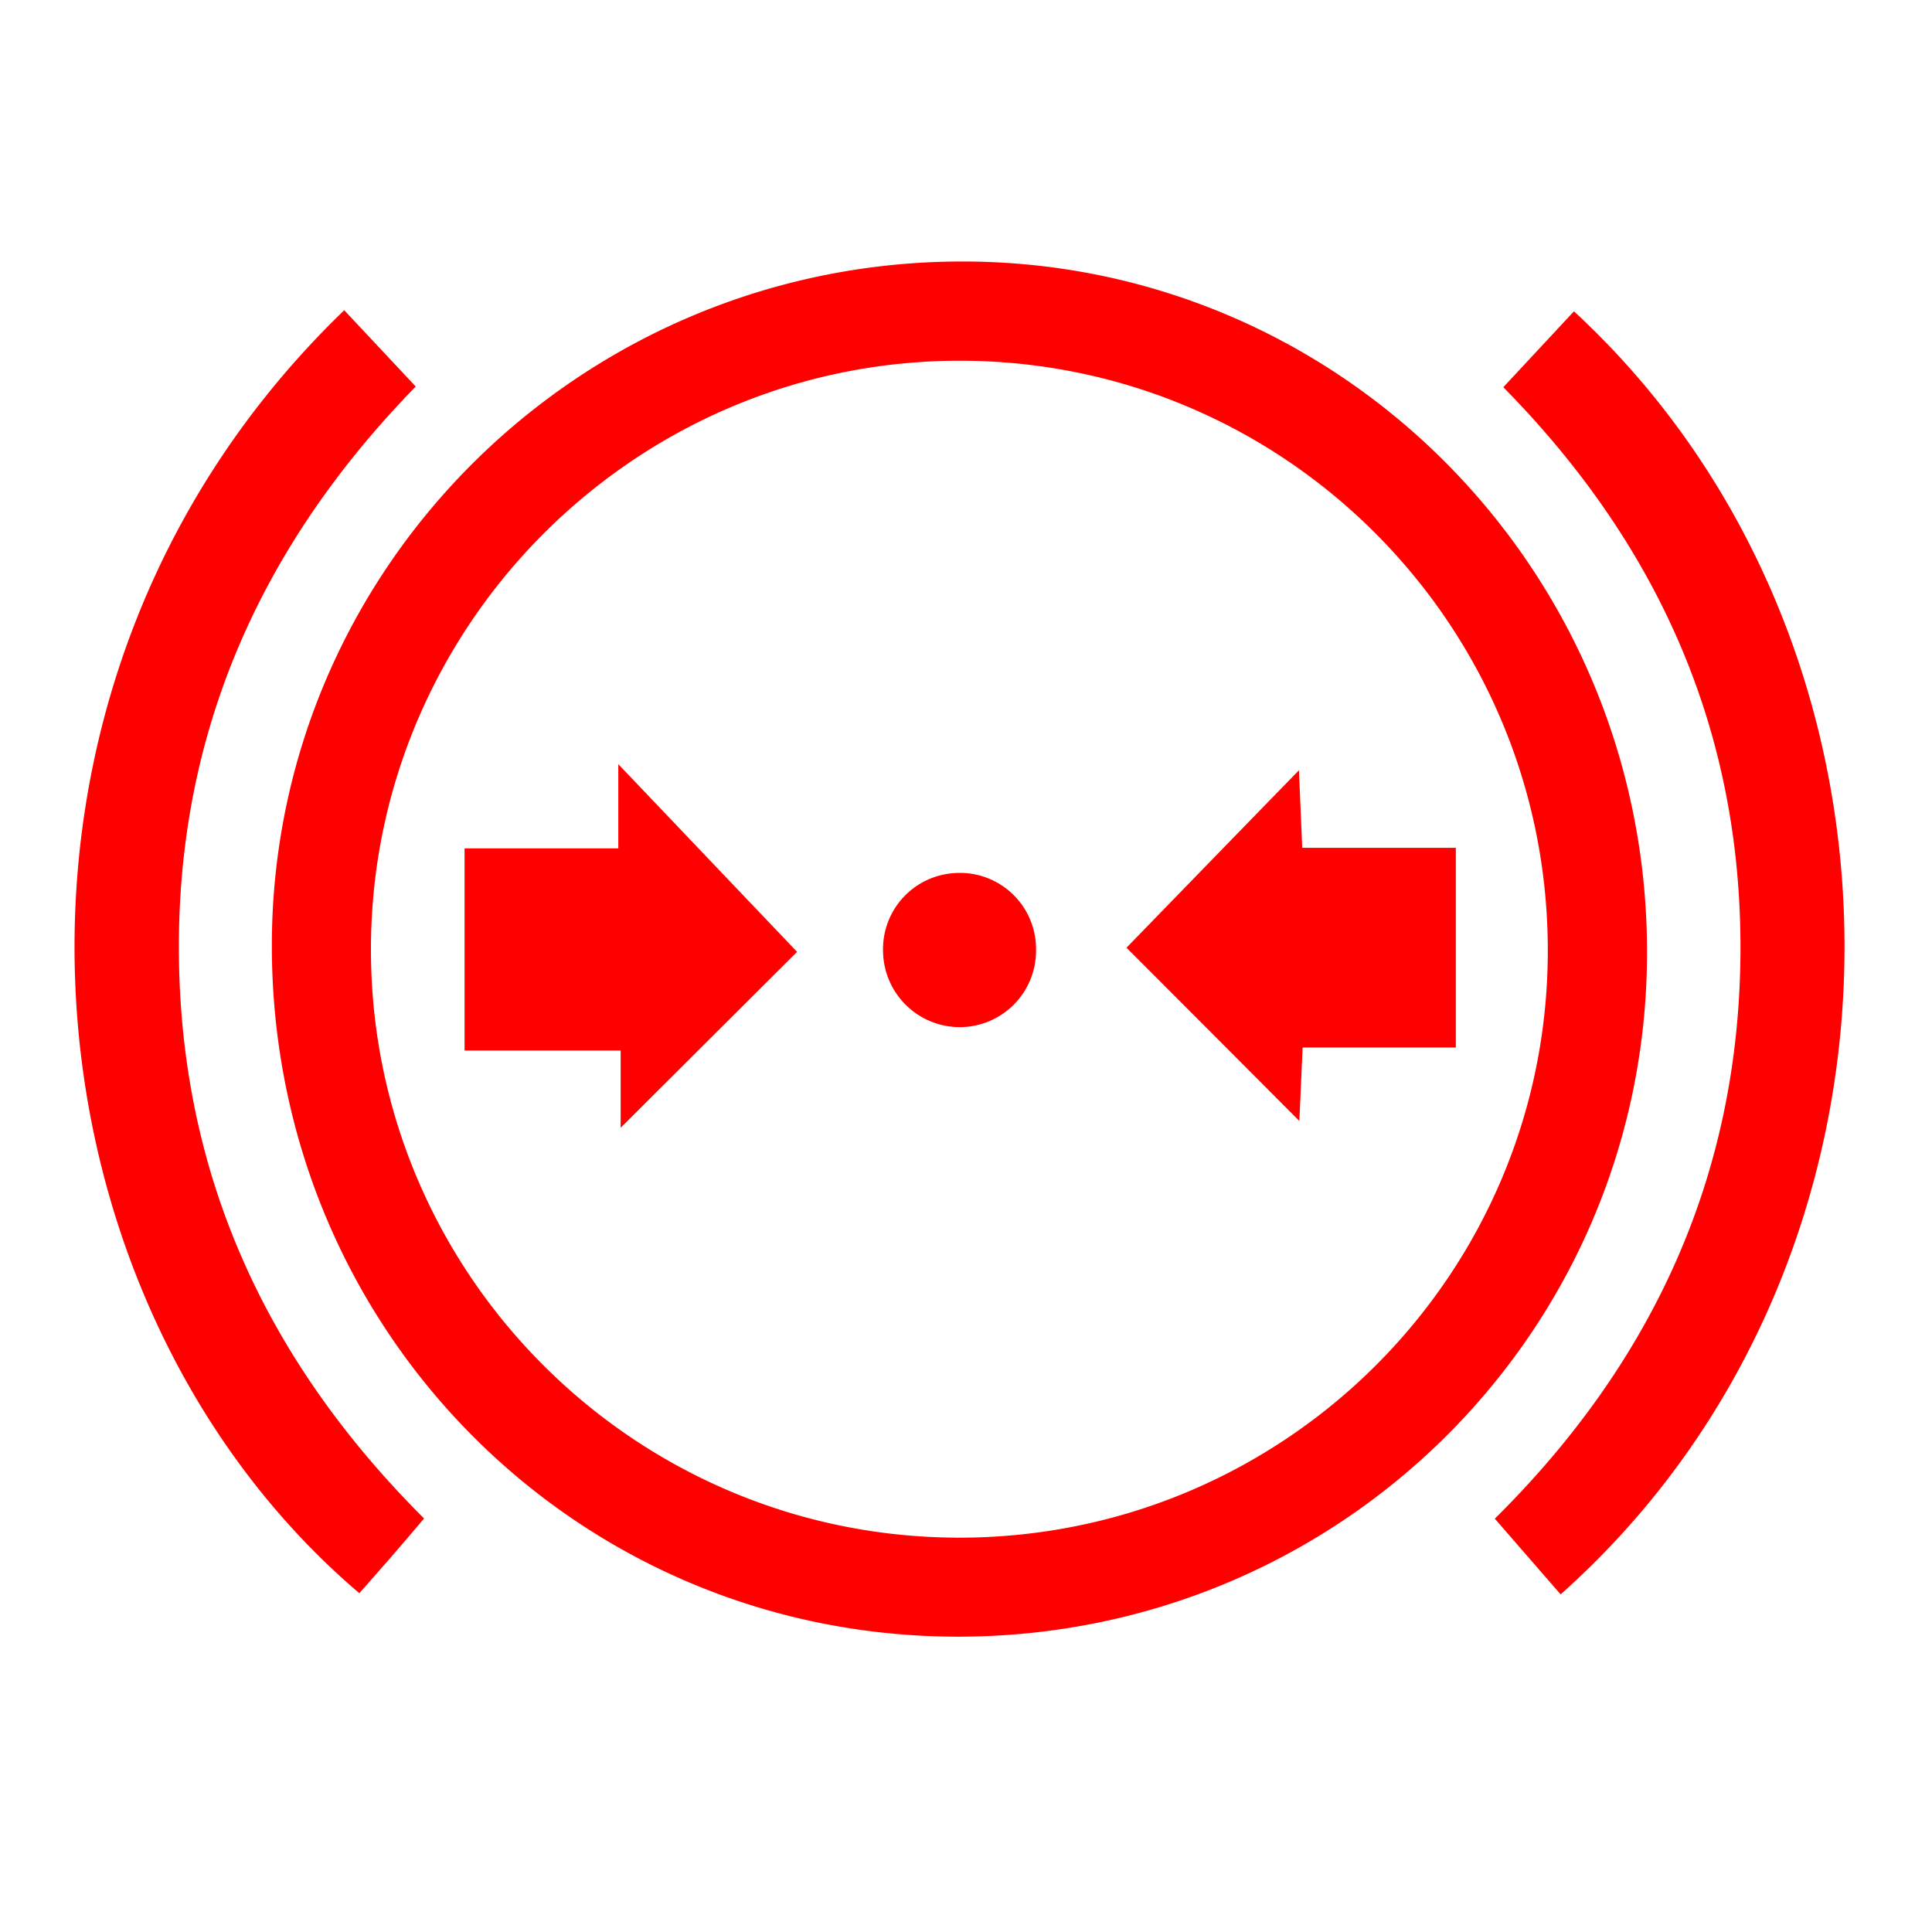 <?xml version="1.0" standalone="no"?><!DOCTYPE svg PUBLIC "-//W3C//DTD SVG 1.1//EN" "http://www.w3.org/Graphics/SVG/1.1/DTD/svg11.dtd"><svg t="1706518969973" class="icon" viewBox="0 0 1024 1024" version="1.1" xmlns="http://www.w3.org/2000/svg" p-id="52362" xmlns:xlink="http://www.w3.org/1999/xlink" width="64" height="64"><path d="M508.562 814.994c172.032-0.073 311.515-138.971 311.808-310.601 0.366-172.873-139.264-313.161-311.698-313.198-172.288 0-312.613 140.8-312.064 313.088 0.549 171.666 140.215 310.747 311.954 310.711m-1.792 52.48c-202.35-0.585-363.447-163.84-362.679-367.653 0.805-200.229 165.303-361.947 367.397-361.216 200.448 0.731 362.021 164.754 361.472 367.031-0.549 201.033-163.84 362.35-366.19 361.838m290.011-662.235l37.449-40.229c192 177.371 192.731 502.126-7.058 680.046l-34.889-40.119c83.749-82.907 129.353-181.979 130.194-299.593 0.805-117.065-43.008-216.174-125.696-300.105M182.455 164.425l37.888 40.448c-82.03 84.114-126.61 183.406-125.513 301.202 1.097 117.102 46.336 215.333 129.938 298.752-5.961 7.022-11.483 13.531-17.115 20.041l-17.189 19.566C6.071 687.543-24.101 363.483 182.455 164.425m63.781 285.221h81.481v-44.617l94.757 99.474-93.513 93.257v-40.96H246.235v-107.154z m525.385-0.293v105.838h-81.189l-1.755 38.949c-30.683-30.793-62.171-62.391-91.611-91.831 27.355-28.16 58.587-60.343 91.429-94.062 0.475 12.8 1.097 25.966 1.719 41.106H771.657z m-262.51 95.049a40.704 40.704 0 0 1-41.07-39.899 40.375 40.375 0 0 1 38.912-41.801 40.302 40.302 0 0 1 42.167 40.777 40.485 40.485 0 0 1-40.009 40.923" fill="#FF0000" p-id="52363"></path></svg>